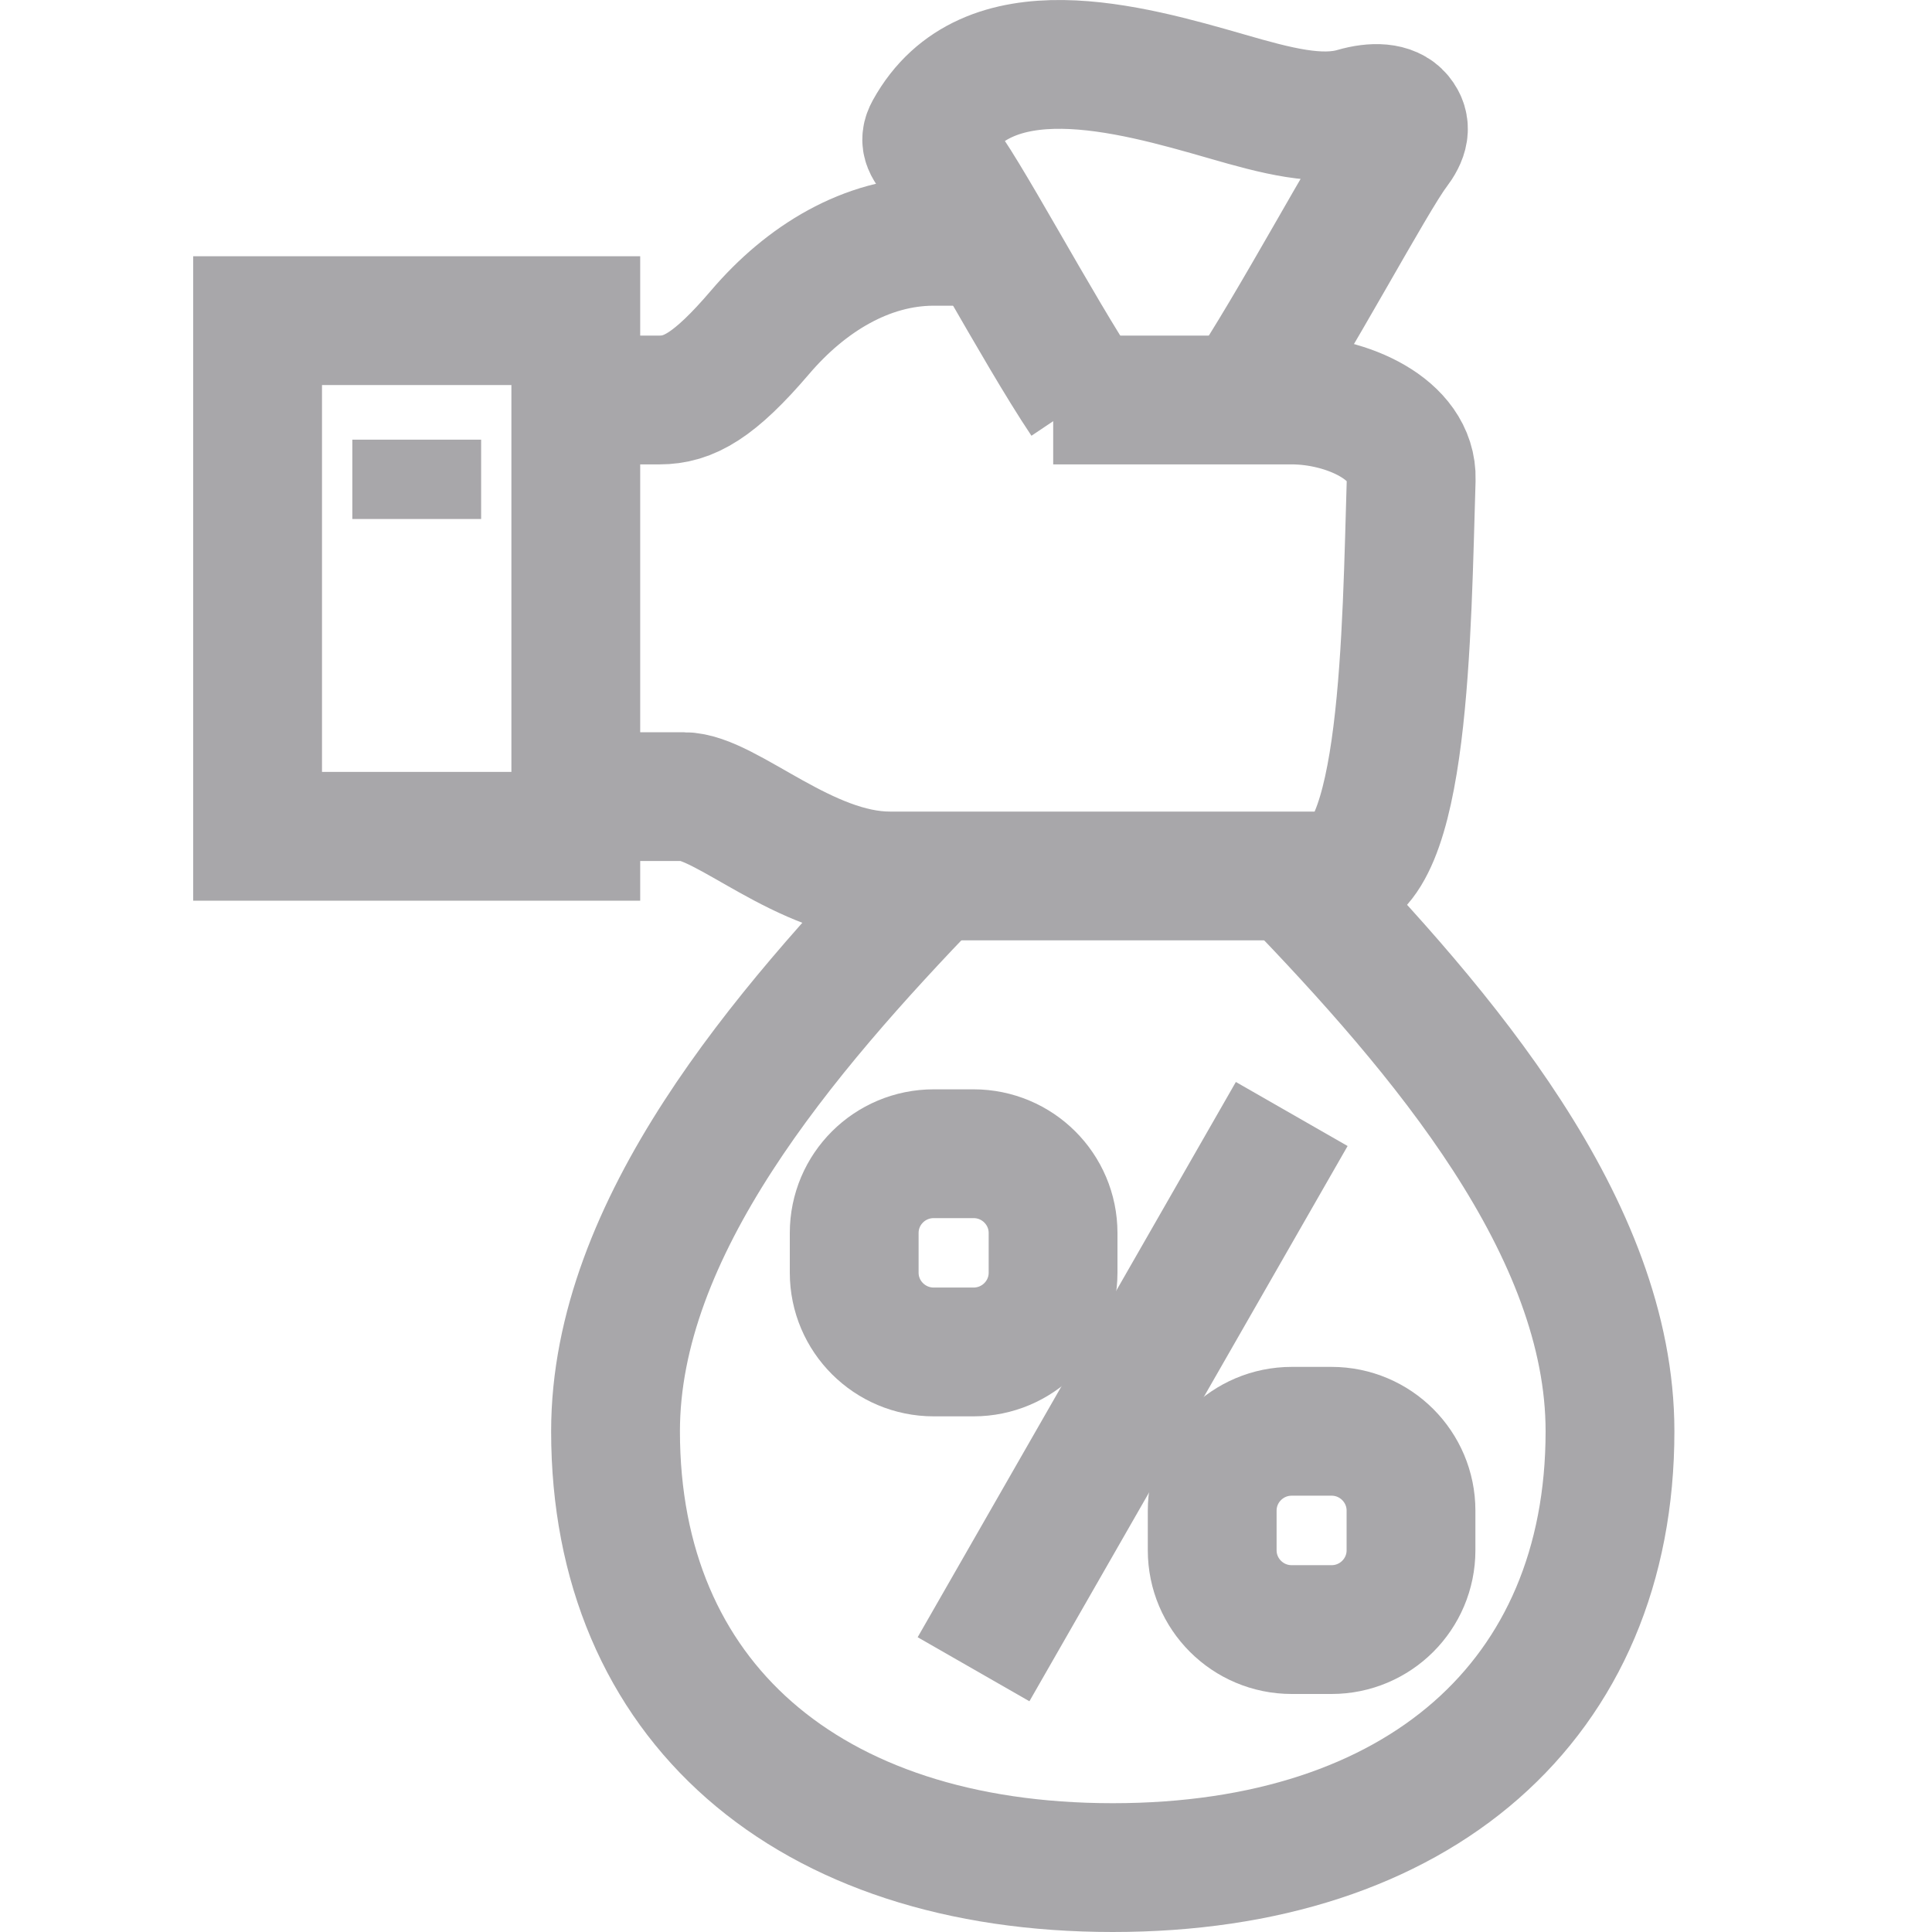 <?xml version="1.0" encoding="utf-8"?>
<!-- Generator: Adobe Illustrator 16.0.3, SVG Export Plug-In . SVG Version: 6.00 Build 0)  -->
<!DOCTYPE svg PUBLIC "-//W3C//DTD SVG 1.1//EN" "http://www.w3.org/Graphics/SVG/1.1/DTD/svg11.dtd">
<svg version="1.1" id="Layer_1" xmlns="http://www.w3.org/2000/svg" xmlns:xlink="http://www.w3.org/1999/xlink" x="0px" y="0px"
	 width="30px" height="30px" viewBox="0 0 30 30" enable-background="new 0 0 30 30" xml:space="preserve">
<path fill="none" stroke="#A8A7AA" stroke-width="2" stroke-miterlimit="10" d="M19.316,6.211c0.76-1.128,1.997-3.452,2.336-3.894
	c0.156-0.205,0.187-0.355,0.068-0.501c-0.123-0.152-0.386-0.163-0.68-0.078c-0.549,0.16-1.225-0.019-1.988-0.24
	c-1.529-0.44-3.735-1.067-4.623,0.541c-0.086,0.156-0.026,0.242,0.144,0.43c0.348,0.385,1.532,2.633,2.274,3.741"/>
<path fill="none" stroke="#A8A7AA" stroke-width="2" stroke-miterlimit="10" d="M8.941,6.211c0,0,0.849,0,1.299,0
	c0.451,0,0.851-0.218,1.563-1.052c0.711-0.834,1.657-1.412,2.697-1.412h0.618"/>
<path fill="none" stroke="#A8A7AA" stroke-width="2" stroke-miterlimit="10" d="M16.354,6.211h3.705
	c0.842,0,1.877,0.449,1.854,1.232c-0.072,2.342-0.09,6.159-1.235,6.159c-1.56,0-6.862,0-6.862,0c-1.313,0-2.546-1.232-3.199-1.232
	c-0.653,0-1.674,0-1.674,0"/>
<path fill="none" stroke="#A8A7AA" stroke-width="2" stroke-miterlimit="10" d="M8.941,4.979H4v8.007h4.941V4.979z"/>
<path fill="none" stroke="#A8A7AA" stroke-width="2" stroke-miterlimit="10" d="M6.471,6.827v1.232"/>
<path fill="none" stroke="#A8A7AA" stroke-width="2" stroke-miterlimit="10" d="M20.059,13.603C22.396,16.027,25,19.065,25,22.225
	C25,26.398,22.03,29,17.279,29s-7.721-2.602-7.721-6.775c0-3.159,2.603-6.197,4.941-8.622"/>
<path fill="none" stroke="#A8A7AA" stroke-width="2" stroke-miterlimit="10" d="M16.352,19.762c0,0.68-0.553,1.231-1.235,1.231
	h-0.618c-0.682,0-1.235-0.552-1.235-1.231v-0.616c0-0.681,0.553-1.231,1.235-1.231h0.618c0.682,0,1.235,0.551,1.235,1.231V19.762z"
	/>
<path fill="none" stroke="#A8A7AA" stroke-width="2" stroke-miterlimit="10" d="M21.91,24.072c0,0.681-0.553,1.232-1.234,1.232
	h-0.618c-0.683,0-1.235-0.552-1.235-1.232v-0.615c0-0.68,0.553-1.232,1.235-1.232h0.618c0.682,0,1.234,0.553,1.234,1.232V24.072z"/>
<path fill="none" stroke="#A8A7AA" stroke-width="2" stroke-miterlimit="10" d="M15.117,25.92l4.941-8.622"/>
</svg>
